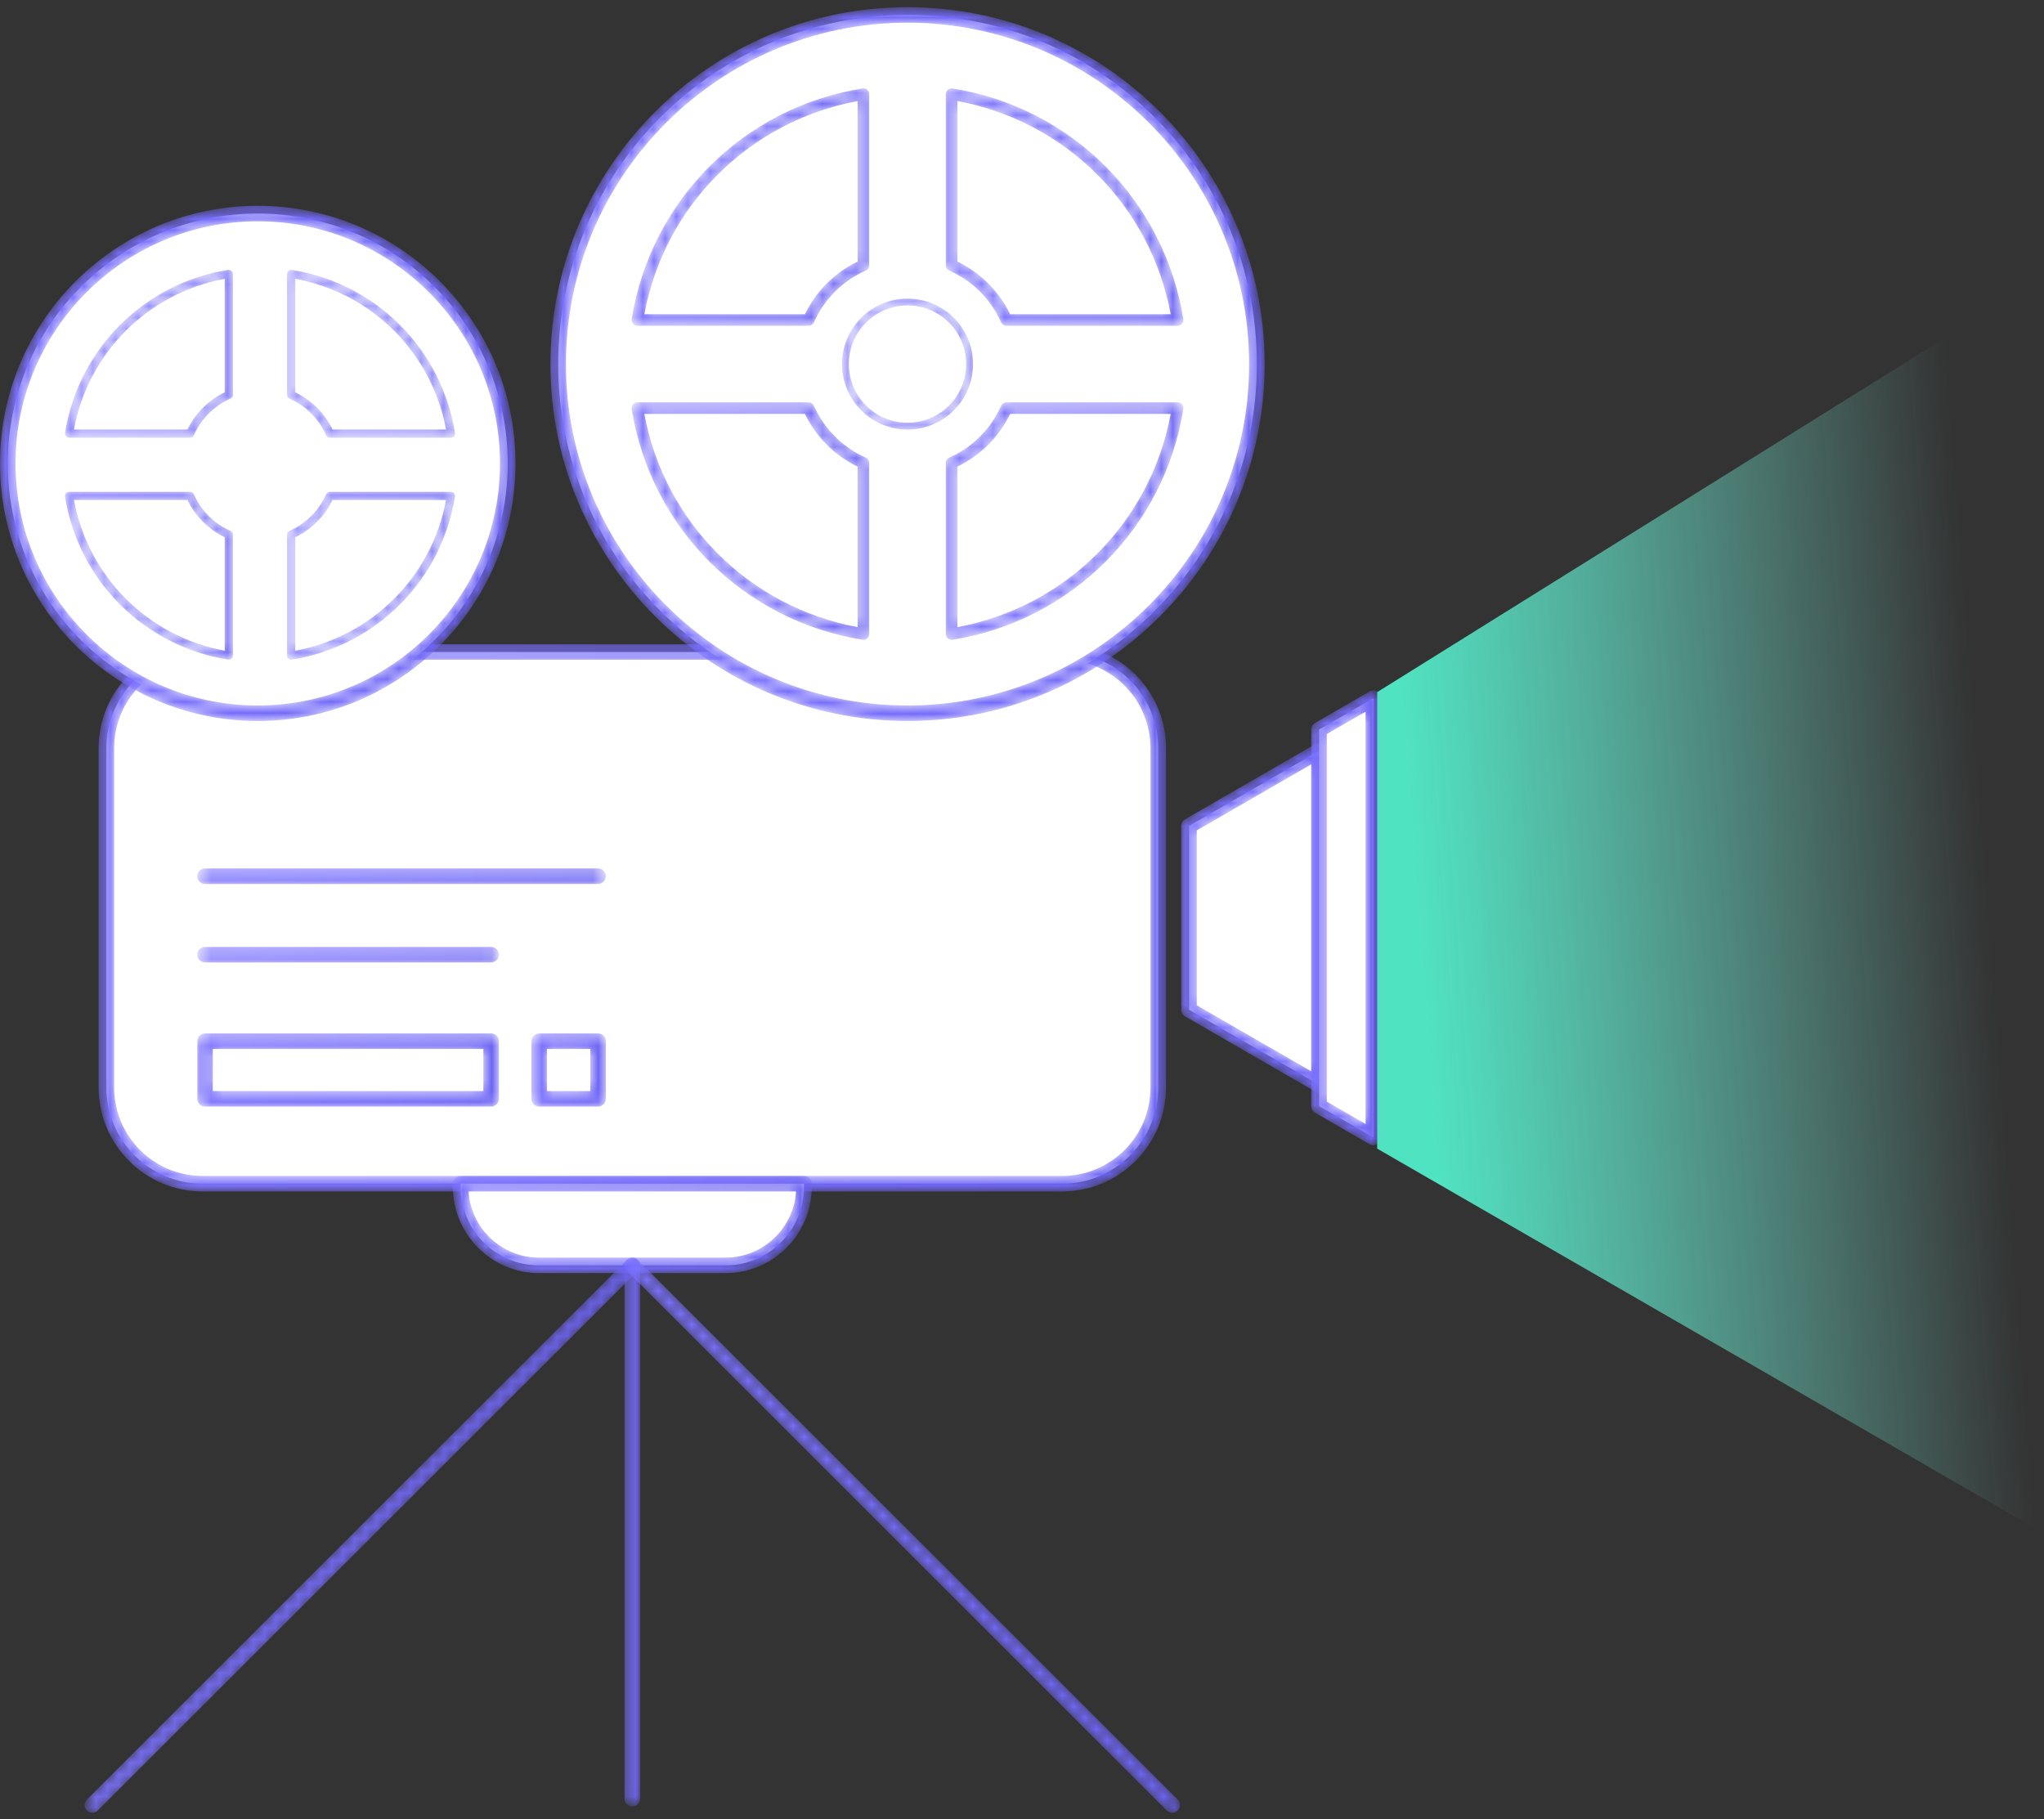 <?xml version="1.0" encoding="UTF-8" standalone="no"?>
<svg
   xmlns:dc="http://purl.org/dc/elements/1.1/"
   xmlns:cc="http://creativecommons.org/ns#"
   xmlns:rdf="http://www.w3.org/1999/02/22-rdf-syntax-ns#"
   xmlns:svg="http://www.w3.org/2000/svg"
   xmlns="http://www.w3.org/2000/svg"
   xmlns:xlink="http://www.w3.org/1999/xlink"
   xmlns:sodipodi="http://sodipodi.sourceforge.net/DTD/sodipodi-0.dtd"
   xmlns:inkscape="http://www.inkscape.org/namespaces/inkscape"
   width="182"
   height="162"
   viewBox="0 0 182 162"
   version="1.1"
   id="svg1417"
   sodipodi:docname="camara-luz.svg"
   inkscape:version="1.0 (4035a4fb49, 2020-05-01)">
  <rect x="0" y="0" width="182" height="162" fill="#333333" stroke="none"/>
  <sodipodi:namedview
     inkscape:document-rotation="0"
     pagecolor="#ffffff"
     bordercolor="#666666"
     borderopacity="1"
     objecttolerance="10"
     gridtolerance="10"
     guidetolerance="10"
     inkscape:pageopacity="0"
     inkscape:pageshadow="2"
     inkscape:window-width="1920"
     inkscape:window-height="1017"
     id="namedview1419"
     showgrid="false"
     inkscape:zoom="5.1049383"
     inkscape:cx="107.50238"
     inkscape:cy="81"
     inkscape:window-x="-8"
     inkscape:window-y="-8"
     inkscape:window-maximized="1"
     inkscape:current-layer="svg1417" />
  <!-- Generator: Sketch 63.1 (92452) - https://sketch.com -->
  <title
     id="title1128">camara</title>
  <desc
     id="desc1130">Created with Sketch.</desc>
  <defs
     id="defs1264">
    <path
       d="m 9.707,0.312 c -5.102,0 -9.253,4.148 -9.253,9.246 v 0 30.237 c 0,5.098 4.151,9.247 9.253,9.247 v 0 h 76.533 c 5.102,0 9.253,-4.149 9.253,-9.247 v 0 -30.237 c 0,-5.098 -4.151,-9.246 -9.253,-9.246 v 0 z M 1.835,39.796 V 9.559 c 0,-4.337 3.532,-7.866 7.871,-7.866 v 0 h 76.533 c 4.34,0 7.872,3.529 7.872,7.866 v 0 30.237 c 0,4.338 -3.532,7.866 -7.872,7.866 v 0 H 9.707 c -4.34,0 -7.871,-3.529 -7.871,-7.866 z"
       id="path-1" />
    <linearGradient
       x1="-3.3710137e-06"
       y1="0.5"
       x2="1"
       y2="0.5"
       id="linearGradient-3">
      <stop
         stop-color="#7C72FF"
         offset="0%"
         id="stop1133" />
      <stop
         stop-color="#6D64F4"
         offset="100%"
         id="stop1135" />
    </linearGradient>
    <path
       d="m 32.119,0.573 c -17.533,0 -31.797,14.257 -31.797,31.782 v 0 c 0,17.525 14.264,31.781 31.797,31.781 v 0 c 17.533,0 31.798,-14.257 31.798,-31.781 v 0 c 0,-17.525 -14.265,-31.782 -31.798,-31.782 z M 1.703,32.355 C 1.703,15.592 15.348,1.954 32.119,1.954 v 0 c 16.772,0 30.416,13.638 30.416,30.402 v 0 c 0,16.763 -13.645,30.401 -30.416,30.401 v 0 c -16.771,0 -30.416,-13.638 -30.416,-30.401 z"
       id="path-4" />
    <linearGradient
       x1="-5.0830554e-06"
       y1="0.5"
       x2="1"
       y2="0.5"
       id="linearGradient-6">
      <stop
         stop-color="#7C72FF"
         offset="0%"
         id="stop1139" />
      <stop
         stop-color="#6D64F4"
         offset="100%"
         id="stop1141" />
    </linearGradient>
    <path
       d="m 0,23.269 c 0,12.648 10.295,22.939 22.95,22.939 v 0 c 12.656,0 22.951,-10.291 22.951,-22.939 v 0 c 0,-12.648 -10.295,-22.939 -22.951,-22.939 v 0 C 10.295,0.33 0,10.621 0,23.269 m 1.381,0 c 0,-11.887 9.675,-21.558 21.569,-21.558 v 0 c 11.893,0 21.569,9.671 21.569,21.558 v 0 c 0,11.887 -9.677,21.558 -21.569,21.558 v 0 c -11.893,0 -21.569,-9.671 -21.569,-21.558"
       id="path-7" />
    <linearGradient
       x1="0"
       y1="0.5"
       x2="1"
       y2="0.5"
       id="linearGradient-9">
      <stop
         stop-color="#7C72FF"
         offset="0%"
         id="stop1145" />
      <stop
         stop-color="#6D64F4"
         offset="100%"
         id="stop1147" />
    </linearGradient>
    <path
       d="m 0.019,6.102 c 0,3.216 2.618,5.832 5.835,5.832 v 0 c 3.217,0 5.835,-2.616 5.835,-5.832 v 0 c 0,-3.216 -2.618,-5.832 -5.835,-5.832 v 0 c -3.217,0 -5.835,2.616 -5.835,5.832 m 0.611,0 c 0,-2.88 2.343,-5.222 5.224,-5.222 v 0 c 2.881,0 5.225,2.342 5.225,5.222 v 0 c 0,2.88 -2.344,5.222 -5.225,5.222 v 0 c -2.881,0 -5.224,-2.343 -5.224,-5.222"
       id="path-10" />
    <linearGradient
       x1="3.8427754e-07"
       y1="0.5"
       x2="1"
       y2="0.5"
       id="linearGradient-12">
      <stop
         stop-color="#7C72FF"
         offset="0%"
         id="stop1151" />
      <stop
         stop-color="#6D64F4"
         offset="100%"
         id="stop1153" />
    </linearGradient>
    <path
       d="m 1.301,0.279 c -0.382,0 -0.691,0.309 -0.691,0.69 v 0 0.291 c 0,4.231 3.445,7.672 7.676,7.672 v 0 H 24.877 c 4.233,0 7.678,-3.441 7.678,-7.672 v 0 -0.291 c 0,-0.382 -0.309,-0.69 -0.691,-0.69 v 0 z M 2.004,1.659 h 29.157 c -0.206,3.284 -2.946,5.893 -6.284,5.893 v 0 H 8.286 c -3.336,0 -6.076,-2.609 -6.282,-5.893 z"
       id="path-13" />
    <linearGradient
       x1="1.3993503e-05"
       y1="0.5"
       x2="1"
       y2="0.5"
       id="linearGradient-15">
      <stop
         stop-color="#7C72FF"
         offset="0%"
         id="stop1157" />
      <stop
         stop-color="#6D64F4"
         offset="100%"
         id="stop1159" />
    </linearGradient>
    <path
       d="M 0.517,1.199 V 48.694 c 0,0.381 0.309,0.69 0.691,0.69 v 0 c 0.382,0 0.691,-0.309 0.691,-0.69 v 0 -47.495 c 0,-0.382 -0.309,-0.69 -0.691,-0.69 v 0 c -0.382,0 -0.691,0.308 -0.691,0.69"
       id="path-16" />
    <linearGradient
       x1="-0"
       y1="0.5"
       x2="1"
       y2="0.5"
       id="linearGradient-18">
      <stop
         stop-color="#7C72FF"
         offset="0%"
         id="stop1163" />
      <stop
         stop-color="#6D64F4"
         offset="100%"
         id="stop1165" />
    </linearGradient>
    <path
       d="M 48.766,0.71 0.69,48.766 c -0.27,0.27 -0.27,0.706 0,0.976 v 0 c 0.135,0.134 0.311,0.202 0.488,0.202 v 0 c 0.177,0 0.354,-0.067 0.488,-0.202 v 0 L 49.743,1.687 c 0.27,-0.27 0.27,-0.706 0,-0.976 v 0 c -0.135,-0.134 -0.311,-0.202 -0.488,-0.202 v 0 c -0.177,0 -0.354,0.067 -0.488,0.202"
       id="path-19" />
    <linearGradient
       x1="1.9390627e-06"
       y1="0.5"
       x2="1"
       y2="0.5"
       id="linearGradient-21">
      <stop
         stop-color="#7C72FF"
         offset="0%"
         id="stop1169" />
      <stop
         stop-color="#6D64F4"
         offset="100%"
         id="stop1171" />
    </linearGradient>
    <path
       d="m 0.719,0.71 c -0.27,0.27 -0.27,0.706 0,0.976 v 0 L 48.796,49.743 c 0.135,0.134 0.312,0.202 0.489,0.202 v 0 c 0.176,0 0.353,-0.067 0.488,-0.202 v 0 c 0.27,-0.27 0.27,-0.707 0,-0.976 v 0 L 1.696,0.71 C 1.561,0.576 1.384,0.508 1.208,0.508 v 0 c -0.177,0 -0.354,0.067 -0.488,0.202"
       id="path-22" />
    <linearGradient
       x1="-4.2369093e-06"
       y1="0.5"
       x2="1"
       y2="0.5"
       id="linearGradient-24">
      <stop
         stop-color="#7C72FF"
         offset="0%"
         id="stop1175" />
      <stop
         stop-color="#6D64F4"
         offset="100%"
         id="stop1177" />
    </linearGradient>
    <path
       d="m 0.962,0.394 c -0.382,0 -0.691,0.309 -0.691,0.69 v 0 5.132 c 0,0.381 0.308,0.69 0.691,0.69 v 0 H 26.433 c 0.382,0 0.691,-0.309 0.691,-0.69 v 0 -5.132 c 0,-0.382 -0.309,-0.69 -0.691,-0.69 v 0 z M 1.653,5.525 H 25.742 V 1.774 H 1.653 Z"
       id="path-25" />
    <linearGradient
       x1="-2.3714094e-06"
       y1="0.5"
       x2="1"
       y2="0.5"
       id="linearGradient-27">
      <stop
         stop-color="#7C72FF"
         offset="0%"
         id="stop1181" />
      <stop
         stop-color="#6D64F4"
         offset="100%"
         id="stop1183" />
    </linearGradient>
    <path
       d="m 1.245,0.394 c -0.382,0 -0.691,0.309 -0.691,0.69 v 0 5.132 c 0,0.381 0.309,0.69 0.691,0.69 v 0 h 5.245 c 0.382,0 0.691,-0.309 0.691,-0.69 v 0 -5.132 c 0,-0.382 -0.309,-0.69 -0.691,-0.69 v 0 z M 1.935,5.525 H 5.799 V 1.774 H 1.935 Z"
       id="path-28" />
    <linearGradient
       x1="-1.9385092e-05"
       y1="0.5"
       x2="1"
       y2="0.5"
       id="linearGradient-30">
      <stop
         stop-color="#7C72FF"
         offset="0%"
         id="stop1187" />
      <stop
         stop-color="#6D64F4"
         offset="100%"
         id="stop1189" />
    </linearGradient>
    <path
       d="m 0.962,0.375 c -0.382,0 -0.691,0.308 -0.691,0.69 v 0 c 0,0.381 0.308,0.69 0.691,0.69 v 0 H 26.433 c 0.382,0 0.691,-0.309 0.691,-0.69 v 0 c 0,-0.382 -0.309,-0.69 -0.691,-0.69 v 0 z"
       id="path-31" />
    <linearGradient
       x1="-2.3714094e-06"
       y1="0.5"
       x2="1"
       y2="0.5"
       id="linearGradient-33">
      <stop
         stop-color="#7C72FF"
         offset="0%"
         id="stop1193" />
      <stop
         stop-color="#6D64F4"
         offset="100%"
         id="stop1195" />
    </linearGradient>
    <path
       d="m 0.962,0.429 c -0.382,0 -0.691,0.309 -0.691,0.69 v 0 c 0,0.382 0.308,0.691 0.691,0.691 v 0 H 35.958 c 0.382,0 0.691,-0.309 0.691,-0.691 v 0 c 0,-0.381 -0.309,-0.69 -0.691,-0.69 v 0 z"
       id="path-34" />
    <linearGradient
       x1="-1.7504931e-06"
       y1="0.5"
       x2="1"
       y2="0.5"
       id="linearGradient-36">
      <stop
         stop-color="#7C72FF"
         offset="0%"
         id="stop1199" />
      <stop
         stop-color="#6D64F4"
         offset="100%"
         id="stop1201" />
    </linearGradient>
    <path
       d="M 12.04,0.25 0.464,6.93 C 0.252,7.054 0.12,7.282 0.12,7.528 v 0 16.37 c 0,0.247 0.132,0.474 0.345,0.597 v 0 L 12.04,31.176 c 0.106,0.061 0.226,0.092 0.345,0.092 v 0 c 0.118,0 0.238,-0.031 0.345,-0.092 v 0 c 0.213,-0.124 0.345,-0.352 0.345,-0.598 v 0 -29.73 c 0,-0.247 -0.133,-0.474 -0.345,-0.598 v 0 c -0.107,-0.061 -0.226,-0.092 -0.346,-0.092 v 0 c -0.119,0 -0.238,0.031 -0.345,0.092 z M 1.5,23.499 V 7.926 L 11.695,2.045 V 29.382 Z"
       id="path-37" />
    <linearGradient
       x1="-1.9793315e-05"
       y1="0.5"
       x2="1"
       y2="0.5"
       id="linearGradient-39">
      <stop
         stop-color="#7C72FF"
         offset="0%"
         id="stop1205" />
      <stop
         stop-color="#6D64F4"
         offset="100%"
         id="stop1207" />
    </linearGradient>
    <path
       d="M 5.343,0.683 0.509,3.474 C 0.295,3.596 0.163,3.825 0.163,4.071 v 0 33.527 c 0,0.247 0.132,0.475 0.345,0.598 v 0 l 4.834,2.791 c 0.107,0.061 0.227,0.092 0.346,0.092 v 0 c 0.119,0 0.239,-0.031 0.345,-0.092 v 0 C 6.247,40.864 6.379,40.636 6.379,40.389 v 0 -39.108 c 0,-0.247 -0.133,-0.474 -0.345,-0.598 v 0 C 5.928,0.622 5.808,0.591 5.689,0.591 v 0 c -0.12,0 -0.239,0.031 -0.346,0.092 z M 1.545,37.2 V 4.47 L 4.998,2.478 V 39.193 Z"
       id="path-40" />
    <linearGradient
       x1="-6.2403378e-05"
       y1="0.5"
       x2="1"
       y2="0.5"
       id="linearGradient-42">
      <stop
         stop-color="#7C72FF"
         offset="0%"
         id="stop1211" />
      <stop
         stop-color="#6D64F4"
         offset="100%"
         id="stop1213" />
    </linearGradient>
    <path
       d="m 0.476,0.242 c -0.115,0.099 -0.182,0.242 -0.182,0.393 v 0 15.237 c 0,0.204 0.121,0.389 0.308,0.472 v 0 c 2.063,0.911 3.702,2.548 4.613,4.611 v 0 c 0.081,0.187 0.268,0.307 0.471,0.307 v 0 H 20.932 c 0.151,0 0.295,-0.066 0.394,-0.181 v 0 c 0.097,-0.116 0.14,-0.268 0.117,-0.417 v 0 C 19.748,10.073 11.49,1.818 0.893,0.125 v 0 C 0.867,0.121 0.841,0.119 0.814,0.119 v 0 c -0.123,0 -0.243,0.043 -0.338,0.123 M 1.327,15.542 V 1.248 C 10.996,3.043 18.522,10.566 20.318,20.23 v 0 H 6.019 C 5.028,18.179 3.381,16.531 1.327,15.542"
       id="path-43" />
    <linearGradient
       x1="4.6091018e-06"
       y1="0.5"
       x2="1"
       y2="0.5"
       id="linearGradient-45">
      <stop
         stop-color="#7C72FF"
         offset="0%"
         id="stop1217" />
      <stop
         stop-color="#6D64F4"
         offset="100%"
         id="stop1219" />
    </linearGradient>
    <path
       d="M 21.066,0.125 C 10.468,1.818 2.209,10.073 0.514,20.665 v 0 c -0.024,0.149 0.019,0.301 0.117,0.417 v 0 c 0.099,0.115 0.242,0.181 0.394,0.181 v 0 H 16.269 c 0.205,0 0.39,-0.12 0.473,-0.307 v 0 c 0.912,-2.063 2.552,-3.7 4.614,-4.611 v 0 c 0.187,-0.083 0.307,-0.268 0.307,-0.472 v 0 -15.237 c 0,-0.151 -0.066,-0.294 -0.181,-0.393 v 0 C 21.387,0.162 21.267,0.119 21.144,0.119 v 0 c -0.026,0 -0.052,0.002 -0.078,0.006 M 20.631,1.248 V 15.542 c -2.053,0.988 -3.701,2.635 -4.692,4.688 v 0 H 1.639 C 3.435,10.565 10.961,3.043 20.631,1.248"
       id="path-46" />
    <linearGradient
       x1="1.8026433e-06"
       y1="0.5"
       x2="1"
       y2="0.5"
       id="linearGradient-48">
      <stop
         stop-color="#7C72FF"
         offset="0%"
         id="stop1223" />
      <stop
         stop-color="#6D64F4"
         offset="100%"
         id="stop1225" />
    </linearGradient>
    <path
       d="m 1.026,0.544 c -0.152,0 -0.295,0.067 -0.394,0.181 v 0 C 0.534,0.841 0.491,0.993 0.514,1.142 v 0 C 2.209,11.733 10.467,19.988 21.066,21.683 v 0 c 0.027,0.004 0.054,0.006 0.081,0.006 v 0 c 0.122,0 0.242,-0.044 0.335,-0.123 v 0 c 0.115,-0.099 0.181,-0.242 0.181,-0.394 v 0 -15.236 c 0,-0.205 -0.12,-0.39 -0.307,-0.473 v 0 C 19.293,4.553 17.654,2.915 16.741,0.852 v 0 C 16.658,0.665 16.474,0.544 16.269,0.544 v 0 z M 1.639,1.576 H 15.939 c 0.991,2.053 2.639,3.7 4.692,4.689 v 0 14.294 C 10.961,18.763 3.435,11.24 1.639,1.576 Z"
       id="path-49" />
    <linearGradient
       x1="1.8026433e-06"
       y1="0.5"
       x2="1"
       y2="0.5"
       id="linearGradient-51">
      <stop
         stop-color="#7C72FF"
         offset="0%"
         id="stop1229" />
      <stop
         stop-color="#6D64F4"
         offset="100%"
         id="stop1231" />
    </linearGradient>
    <path
       d="m 5.687,0.544 c -0.204,0 -0.39,0.121 -0.471,0.307 v 0 C 4.304,2.915 2.666,4.551 0.602,5.463 v 0 C 0.415,5.546 0.294,5.731 0.294,5.936 v 0 15.236 c 0,0.152 0.067,0.296 0.182,0.394 v 0 c 0.094,0.079 0.213,0.123 0.335,0.123 v 0 c 0.027,0 0.054,-0.003 0.082,-0.006 v 0 C 11.49,19.988 19.748,11.733 21.442,1.142 v 0 c 0.023,-0.149 -0.019,-0.302 -0.117,-0.417 v 0 c -0.099,-0.115 -0.243,-0.181 -0.394,-0.181 v 0 z M 1.327,6.265 C 3.381,5.276 5.028,3.629 6.019,1.576 v 0 H 20.318 C 18.523,11.24 10.996,18.763 1.327,20.559 v 0 z"
       id="path-52" />
    <linearGradient
       x1="4.6091018e-06"
       y1="0.5"
       x2="1"
       y2="0.5"
       id="linearGradient-54">
      <stop
         stop-color="#7C72FF"
         offset="0%"
         id="stop1235" />
      <stop
         stop-color="#6D64F4"
         offset="100%"
         id="stop1237" />
    </linearGradient>
    <path
       d="m 0.705,0.356 c -0.081,0.07 -0.128,0.171 -0.128,0.279 v 0 10.772 c 0,0.145 0.085,0.275 0.217,0.334 v 0 c 1.459,0.644 2.618,1.802 3.261,3.26 v 0 c 0.058,0.131 0.19,0.217 0.334,0.217 v 0 H 15.167 c 0.107,0 0.209,-0.047 0.279,-0.128 v 0 c 0.069,-0.081 0.099,-0.19 0.082,-0.295 v 0 C 14.329,7.307 8.492,1.471 0.999,0.273 v 0 c -0.019,-0.003 -0.037,-0.004 -0.056,-0.004 v 0 c -0.087,0 -0.172,0.03 -0.239,0.086 M 1.307,11.174 V 1.068 c 6.835,1.269 12.156,6.588 13.426,13.42 v 0 H 4.623 C 3.923,13.037 2.759,11.873 1.307,11.174"
       id="path-55" />
    <linearGradient
       x1="-1.3497313e-05"
       y1="0.5"
       x2="1"
       y2="0.5"
       id="linearGradient-57">
      <stop
         stop-color="#7C72FF"
         offset="0%"
         id="stop1241" />
      <stop
         stop-color="#6D64F4"
         offset="100%"
         id="stop1243" />
    </linearGradient>
    <path
       d="M 14.552,0.273 C 7.06,1.471 1.22,7.307 0.022,14.795 v 0 c -0.016,0.105 0.013,0.213 0.083,0.295 v 0 c 0.07,0.081 0.171,0.128 0.277,0.128 v 0 H 11.161 c 0.144,0 0.275,-0.086 0.334,-0.217 v 0 c 0.645,-1.459 1.804,-2.617 3.263,-3.26 v 0 c 0.132,-0.058 0.218,-0.189 0.218,-0.334 v 0 -10.772 c 0,-0.108 -0.047,-0.208 -0.129,-0.279 v 0 c -0.067,-0.056 -0.152,-0.086 -0.239,-0.086 v 0 c -0.019,0 -0.037,0.001 -0.056,0.004 M 14.244,1.068 V 11.174 c -1.45,0.699 -2.616,1.863 -3.317,3.314 v 0 H 0.817 C 2.087,7.656 7.408,2.337 14.244,1.068"
       id="path-58" />
    <linearGradient
       x1="-1.1857783e-07"
       y1="0.5"
       x2="1"
       y2="0.5"
       id="linearGradient-60">
      <stop
         stop-color="#7C72FF"
         offset="0%"
         id="stop1247" />
      <stop
         stop-color="#6D64F4"
         offset="100%"
         id="stop1249" />
    </linearGradient>
    <path
       d="m 0.383,0.186 c -0.106,0 -0.208,0.047 -0.277,0.129 v 0 C 0.036,0.396 0.006,0.503 0.022,0.609 v 0 C 1.22,8.097 7.059,13.933 14.552,15.131 v 0 c 0.019,0.003 0.038,0.004 0.058,0.004 v 0 c 0.086,0 0.171,-0.031 0.237,-0.087 v 0 c 0.081,-0.07 0.129,-0.171 0.129,-0.279 v 0 -10.771 c 0,-0.145 -0.086,-0.275 -0.218,-0.334 v 0 C 13.299,3.02 12.14,1.863 11.495,0.403 v 0 C 11.436,0.272 11.305,0.186 11.161,0.186 v 0 z M 0.817,0.916 H 10.927 c 0.701,1.452 1.866,2.617 3.317,3.315 v 0 V 14.337 C 7.408,13.067 2.087,7.748 0.817,0.916 Z"
       id="path-61" />
    <linearGradient
       x1="-1.1857783e-07"
       y1="0.5"
       x2="1"
       y2="0.5"
       id="linearGradient-63">
      <stop
         stop-color="#7C72FF"
         offset="0%"
         id="stop1253" />
      <stop
         stop-color="#6D64F4"
         offset="100%"
         id="stop1255" />
    </linearGradient>
    <path
       d="m 4.389,0.186 c -0.144,0 -0.276,0.086 -0.334,0.218 v 0 C 3.411,1.862 2.253,3.019 0.794,3.664 v 0 C 0.662,3.723 0.577,3.853 0.577,3.998 v 0 10.771 c 0,0.108 0.047,0.209 0.128,0.279 v 0 c 0.067,0.056 0.151,0.087 0.236,0.087 v 0 c 0.02,0 0.039,-0.002 0.058,-0.004 v 0 C 8.492,13.933 14.329,8.097 15.527,0.609 v 0 c 0.017,-0.106 -0.013,-0.213 -0.082,-0.295 v 0 C 15.376,0.233 15.274,0.186 15.167,0.186 v 0 z M 1.307,4.231 C 2.759,3.531 3.923,2.367 4.623,0.916 v 0 H 14.733 C 13.463,7.748 8.142,13.067 1.307,14.337 v 0 z"
       id="path-64" />
    <linearGradient
       x1="-1.3497313e-05"
       y1="0.5"
       x2="1"
       y2="0.5"
       id="linearGradient-66">
      <stop
         stop-color="#7C72FF"
         offset="0%"
         id="stop1259" />
      <stop
         stop-color="#6D64F4"
         offset="100%"
         id="stop1261" />
    </linearGradient>
    <linearGradient
       id="linearGradient-1"
       y2="0.568"
       x2="0.049"
       y1="0.5"
       x1="0.601">
      <stop
         id="stop1447"
         offset="0%"
         stop-opacity="0"
         stop-color="#88F3E2" />
      <stop
         id="stop1449"
         offset="100%"
         stop-color="#50E3C2" />
    </linearGradient>
    <linearGradient
       inkscape:collect="always"
       xlink:href="#linearGradient-1"
       id="linearGradient2044"
       x1="1054.657"
       y1="1725.337"
       x2="989.865"
       y2="1733.361"
       gradientTransform="scale(0.776,1.288)"
       gradientUnits="userSpaceOnUse" />
    <linearGradient
       inkscape:collect="always"
       xlink:href="#linearGradient-1"
       id="linearGradient2070"
       gradientUnits="userSpaceOnUse"
       gradientTransform="scale(0.776,1.288)"
       x1="1054.657"
       y1="1725.337"
       x2="989.865"
       y2="1733.361" />
  </defs>
  <g
     id="GIFOS"
     stroke="none"
     stroke-width="1"
     fill="none"
     fill-rule="evenodd">
    <g
       id="00-UI-Kit"
       transform="translate(-639,-2141)">
      <g
         id="camara"
         transform="translate(639,2141)">
        <g
           id="Group-97">
          <path
             d="m 103.13,96.851 c 0,4.706 -3.853,8.557 -8.562,8.557 H 18.034 c -4.709,0 -8.562,-3.85 -8.562,-8.557 V 66.614 c 0,-4.706 3.853,-8.556 8.562,-8.556 h 76.534 c 4.709,0 8.562,3.85 8.562,8.556 z"
             id="Fill-1"
             fill="#ffffff" />
          <g
             id="Group-5"
             transform="translate(8.328,57.055)">
            <mask
               id="mask-2"
               fill="#ffffff">
              <use
                 xlink:href="#path-1"
                 id="use1267"
                 x="0"
                 y="0"
                 width="100%"
                 height="100%" />
            </mask>
            <g
               id="Clip-4" />
            <path
               d="m 9.707,0.312 c -5.102,0 -9.253,4.148 -9.253,9.246 v 0 30.237 c 0,5.098 4.151,9.247 9.253,9.247 v 0 h 76.533 c 5.102,0 9.253,-4.149 9.253,-9.247 v 0 -30.237 c 0,-5.098 -4.151,-9.246 -9.253,-9.246 v 0 z M 1.835,39.796 V 9.559 c 0,-4.337 3.532,-7.866 7.871,-7.866 v 0 h 76.533 c 4.34,0 7.872,3.529 7.872,7.866 v 0 30.237 c 0,4.338 -3.532,7.866 -7.872,7.866 v 0 H 9.707 c -4.34,0 -7.871,-3.529 -7.871,-7.866 z"
               id="Fill-3"
               fill="url(#linearGradient-3)"
               mask="url(#mask-2)" />
          </g>
          <path
             d="m 111.914,32.422 c 0,17.171 -13.927,31.092 -31.107,31.092 -17.18,0 -31.107,-13.921 -31.107,-31.092 0,-17.171 13.927,-31.092 31.107,-31.092 17.18,0 31.107,13.92 31.107,31.092"
             id="Fill-6"
             fill="#ffffff" />
          <g
             id="Group-10"
             transform="translate(48.688,0.067)">
            <mask
               id="mask-5"
               fill="#ffffff">
              <use
                 xlink:href="#path-4"
                 id="use1274"
                 x="0"
                 y="0"
                 width="100%"
                 height="100%" />
            </mask>
            <g
               id="Clip-9" />
            <path
               d="m 32.119,0.573 c -17.533,0 -31.797,14.257 -31.797,31.782 v 0 c 0,17.525 14.264,31.781 31.797,31.781 v 0 c 17.533,0 31.798,-14.257 31.798,-31.781 v 0 c 0,-17.525 -14.265,-31.782 -31.798,-31.782 z M 1.703,32.355 C 1.703,15.592 15.348,1.954 32.119,1.954 v 0 c 16.772,0 30.416,13.638 30.416,30.402 v 0 c 0,16.763 -13.645,30.401 -30.416,30.401 v 0 c -16.771,0 -30.416,-13.638 -30.416,-30.401 z"
               id="Fill-8"
               fill="url(#linearGradient-6)"
               mask="url(#mask-5)" />
          </g>
          <path
             d="m 45.21,41.265 c 0,12.288 -9.967,22.248 -22.26,22.248 -12.294,0 -22.259,-9.961 -22.259,-22.248 0,-12.288 9.965,-22.249 22.259,-22.249 12.294,0 22.26,9.961 22.26,22.249"
             id="Fill-11"
             fill="#ffffff" />
          <g
             id="Group-15"
             transform="translate(0,17.996)">
            <mask
               id="mask-8"
               fill="#ffffff">
              <use
                 xlink:href="#path-7"
                 id="use1281"
                 x="0"
                 y="0"
                 width="100%"
                 height="100%" />
            </mask>
            <g
               id="Clip-14" />
            <path
               d="m 0,23.269 c 0,12.648 10.295,22.939 22.95,22.939 v 0 c 12.656,0 22.951,-10.291 22.951,-22.939 v 0 c 0,-12.648 -10.295,-22.939 -22.951,-22.939 v 0 C 10.295,0.33 0,10.621 0,23.269 m 1.381,0 c 0,-11.887 9.675,-21.558 21.569,-21.558 v 0 c 11.893,0 21.569,9.671 21.569,21.558 v 0 c 0,11.887 -9.677,21.558 -21.569,21.558 v 0 c -11.893,0 -21.569,-9.671 -21.569,-21.558"
               id="Fill-13"
               fill="url(#linearGradient-9)"
               mask="url(#mask-8)" />
          </g>
          <path
             d="m 86.336,32.422 c 0,3.053 -2.475,5.527 -5.53,5.527 -3.054,0 -5.53,-2.474 -5.53,-5.527 0,-3.052 2.476,-5.527 5.53,-5.527 3.054,0 5.53,2.474 5.53,5.527"
             id="Fill-16"
             fill="#ffffff" />
          <g
             id="Group-20"
             transform="translate(74.953,26.32)">
            <mask
               id="mask-11"
               fill="#ffffff">
              <use
                 xlink:href="#path-10"
                 id="use1288"
                 x="0"
                 y="0"
                 width="100%"
                 height="100%" />
            </mask>
            <g
               id="Clip-19" />
            <path
               d="m 0.019,6.102 c 0,3.216 2.618,5.832 5.835,5.832 v 0 c 3.217,0 5.835,-2.616 5.835,-5.832 v 0 c 0,-3.216 -2.618,-5.832 -5.835,-5.832 v 0 c -3.217,0 -5.835,2.616 -5.835,5.832 m 0.611,0 c 0,-2.88 2.343,-5.222 5.224,-5.222 v 0 c 2.881,0 5.225,2.342 5.225,5.222 v 0 c 0,2.88 -2.344,5.222 -5.225,5.222 v 0 c -2.881,0 -5.224,-2.343 -5.224,-5.222"
               id="Fill-18"
               fill="url(#linearGradient-12)"
               mask="url(#mask-11)" />
          </g>
          <path
             d="m 41.02,105.407 v 0.291 c 0,3.857 3.127,6.982 6.985,6.982 h 16.592 c 3.86,0 6.987,-3.125 6.987,-6.982 v -0.291 z"
             id="Fill-21"
             fill="#ffffff" />
          <g
             id="Group-25"
             transform="translate(39.719,104.439)">
            <mask
               id="mask-14"
               fill="#ffffff">
              <use
                 xlink:href="#path-13"
                 id="use1295"
                 x="0"
                 y="0"
                 width="100%"
                 height="100%" />
            </mask>
            <g
               id="Clip-24" />
            <path
               d="m 1.301,0.279 c -0.382,0 -0.691,0.309 -0.691,0.69 v 0 0.291 c 0,4.231 3.445,7.672 7.676,7.672 v 0 H 24.877 c 4.233,0 7.678,-3.441 7.678,-7.672 v 0 -0.291 c 0,-0.382 -0.309,-0.69 -0.691,-0.69 v 0 z M 2.004,1.659 h 29.157 c -0.206,3.284 -2.946,5.893 -6.284,5.893 v 0 H 8.286 c -3.336,0 -6.076,-2.609 -6.282,-5.893 z"
               id="Fill-23"
               fill="url(#linearGradient-15)"
               mask="url(#mask-14)" />
          </g>
          <g
             id="Group-28"
             transform="translate(55.094,111.482)">
            <mask
               id="mask-17"
               fill="#ffffff">
              <use
                 xlink:href="#path-16"
                 id="use1301"
                 x="0"
                 y="0"
                 width="100%"
                 height="100%" />
            </mask>
            <g
               id="Clip-27" />
            <path
               d="M 0.517,1.199 V 48.694 c 0,0.381 0.309,0.69 0.691,0.69 v 0 c 0.382,0 0.691,-0.309 0.691,-0.69 v 0 -47.495 c 0,-0.382 -0.309,-0.69 -0.691,-0.69 v 0 c -0.382,0 -0.691,0.308 -0.691,0.69"
               id="Fill-26"
               fill="url(#linearGradient-18)"
               mask="url(#mask-17)" />
          </g>
          <g
             id="Group-31"
             transform="translate(7.047,111.482)">
            <mask
               id="mask-20"
               fill="#ffffff">
              <use
                 xlink:href="#path-19"
                 id="use1307"
                 x="0"
                 y="0"
                 width="100%"
                 height="100%" />
            </mask>
            <g
               id="Clip-30" />
            <path
               d="M 48.766,0.71 0.69,48.766 c -0.27,0.27 -0.27,0.706 0,0.976 v 0 c 0.135,0.134 0.311,0.202 0.488,0.202 v 0 c 0.177,0 0.354,-0.067 0.488,-0.202 v 0 L 49.743,1.687 c 0.27,-0.27 0.27,-0.706 0,-0.976 v 0 c -0.135,-0.134 -0.311,-0.202 -0.488,-0.202 v 0 c -0.177,0 -0.354,0.067 -0.488,0.202"
               id="Fill-29"
               fill="url(#linearGradient-21)"
               mask="url(#mask-20)" />
          </g>
          <g
             id="Group-34"
             transform="translate(55.094,111.482)">
            <mask
               id="mask-23"
               fill="#ffffff">
              <use
                 xlink:href="#path-22"
                 id="use1313"
                 x="0"
                 y="0"
                 width="100%"
                 height="100%" />
            </mask>
            <g
               id="Clip-33" />
            <path
               d="m 0.719,0.71 c -0.27,0.27 -0.27,0.706 0,0.976 v 0 L 48.796,49.743 c 0.135,0.134 0.312,0.202 0.489,0.202 v 0 c 0.176,0 0.353,-0.067 0.488,-0.202 v 0 c 0.27,-0.27 0.27,-0.707 0,-0.976 v 0 L 1.696,0.71 C 1.561,0.576 1.384,0.508 1.208,0.508 v 0 c -0.177,0 -0.354,0.067 -0.488,0.202"
               id="Fill-32"
               fill="url(#linearGradient-24)"
               mask="url(#mask-23)" />
          </g>
          <g
             id="Group-37"
             transform="translate(17.297,91.632)">
            <mask
               id="mask-26"
               fill="#ffffff">
              <use
                 xlink:href="#path-25"
                 id="use1319"
                 x="0"
                 y="0"
                 width="100%"
                 height="100%" />
            </mask>
            <g
               id="Clip-36" />
            <path
               d="m 0.962,0.394 c -0.382,0 -0.691,0.309 -0.691,0.69 v 0 5.132 c 0,0.381 0.308,0.69 0.691,0.69 v 0 H 26.433 c 0.382,0 0.691,-0.309 0.691,-0.69 v 0 -5.132 c 0,-0.382 -0.309,-0.69 -0.691,-0.69 v 0 z M 1.653,5.525 H 25.742 V 1.774 H 1.653 Z"
               id="Fill-35"
               fill="url(#linearGradient-27)"
               mask="url(#mask-26)" />
          </g>
          <g
             id="Group-40"
             transform="translate(46.766,91.632)">
            <mask
               id="mask-29"
               fill="#ffffff">
              <use
                 xlink:href="#path-28"
                 id="use1325"
                 x="0"
                 y="0"
                 width="100%"
                 height="100%" />
            </mask>
            <g
               id="Clip-39" />
            <path
               d="m 1.245,0.394 c -0.382,0 -0.691,0.309 -0.691,0.69 v 0 5.132 c 0,0.381 0.309,0.69 0.691,0.69 v 0 h 5.245 c 0.382,0 0.691,-0.309 0.691,-0.69 v 0 -5.132 c 0,-0.382 -0.309,-0.69 -0.691,-0.69 v 0 z M 1.935,5.525 H 5.799 V 1.774 H 1.935 Z"
               id="Fill-38"
               fill="url(#linearGradient-30)"
               mask="url(#mask-29)" />
          </g>
          <g
             id="Group-43"
             transform="translate(17.297,83.949)">
            <mask
               id="mask-32"
               fill="#ffffff">
              <use
                 xlink:href="#path-31"
                 id="use1331"
                 x="0"
                 y="0"
                 width="100%"
                 height="100%" />
            </mask>
            <g
               id="Clip-42" />
            <path
               d="m 0.962,0.375 c -0.382,0 -0.691,0.308 -0.691,0.69 v 0 c 0,0.381 0.308,0.69 0.691,0.69 v 0 H 26.433 c 0.382,0 0.691,-0.309 0.691,-0.69 v 0 c 0,-0.382 -0.309,-0.69 -0.691,-0.69 v 0 z"
               id="Fill-41"
               fill="url(#linearGradient-33)"
               mask="url(#mask-32)" />
          </g>
          <g
             id="Group-46"
             transform="translate(17.297,76.905)">
            <mask
               id="mask-35"
               fill="#ffffff">
              <use
                 xlink:href="#path-34"
                 id="use1337"
                 x="0"
                 y="0"
                 width="100%"
                 height="100%" />
            </mask>
            <g
               id="Clip-45" />
            <path
               d="m 0.962,0.429 c -0.382,0 -0.691,0.309 -0.691,0.69 v 0 c 0,0.382 0.308,0.691 0.691,0.691 v 0 H 35.958 c 0.382,0 0.691,-0.309 0.691,-0.691 v 0 c 0,-0.381 -0.309,-0.69 -0.691,-0.69 v 0 z"
               id="Fill-44"
               fill="url(#linearGradient-36)"
               mask="url(#mask-35)" />
          </g>
          <polygon
             id="Fill-47"
             fill="#ffffff"
             points="117.448,66.868 105.873,73.548 105.873,89.917 117.448,96.597 " />
          <g
             id="Group-51"
             transform="translate(105.062,66.02)">
            <mask
               id="mask-38"
               fill="#ffffff">
              <use
                 xlink:href="#path-37"
                 id="use1344"
                 x="0"
                 y="0"
                 width="100%"
                 height="100%" />
            </mask>
            <g
               id="Clip-50" />
            <path
               d="M 12.04,0.25 0.464,6.93 C 0.252,7.054 0.12,7.282 0.12,7.528 v 0 16.37 c 0,0.247 0.132,0.474 0.345,0.597 v 0 L 12.04,31.176 c 0.106,0.061 0.226,0.092 0.345,0.092 v 0 c 0.118,0 0.238,-0.031 0.345,-0.092 v 0 c 0.213,-0.124 0.345,-0.352 0.345,-0.598 v 0 -29.73 c 0,-0.247 -0.133,-0.474 -0.345,-0.598 v 0 c -0.107,-0.061 -0.226,-0.092 -0.346,-0.092 v 0 c -0.119,0 -0.238,0.031 -0.345,0.092 z M 1.5,23.499 V 7.926 L 11.695,2.045 V 29.382 Z"
               id="Fill-49"
               fill="url(#linearGradient-39)"
               mask="url(#mask-38)" />
          </g>
          <polygon
             id="Fill-52"
             fill="#ffffff"
             points="122.282,62.178 117.447,64.968 117.447,98.495 122.282,101.286 " />
          <g
             id="Group-56"
             transform="translate(116.594,60.897)">
            <mask
               id="mask-41"
               fill="#ffffff">
              <use
                 xlink:href="#path-40"
                 id="use1351"
                 x="0"
                 y="0"
                 width="100%"
                 height="100%" />
            </mask>
            <g
               id="Clip-55" />
            <path
               d="M 5.343,0.683 0.509,3.474 C 0.295,3.596 0.163,3.825 0.163,4.071 v 0 33.527 c 0,0.247 0.132,0.475 0.345,0.598 v 0 l 4.834,2.791 c 0.107,0.061 0.227,0.092 0.346,0.092 v 0 c 0.119,0 0.239,-0.031 0.345,-0.092 v 0 C 6.247,40.864 6.379,40.636 6.379,40.389 v 0 -39.108 c 0,-0.247 -0.133,-0.474 -0.345,-0.598 v 0 C 5.928,0.622 5.808,0.591 5.689,0.591 v 0 c -0.12,0 -0.239,0.031 -0.346,0.092 z M 1.545,37.2 V 4.47 L 4.998,2.478 V 39.193 Z"
               id="Fill-54"
               fill="url(#linearGradient-42)"
               mask="url(#mask-41)" />
          </g>
          <path
             d="M 84.733,8.386 V 23.622 c 2.173,0.959 3.917,2.703 4.876,4.875 H 104.853 C 103.206,18.192 95.042,10.033 84.733,8.386"
             id="Fill-57"
             fill="#ffffff" />
          <g
             id="Group-61"
             transform="translate(83.922,7.751)">
            <mask
               id="mask-44"
               fill="#ffffff">
              <use
                 xlink:href="#path-43"
                 id="use1358"
                 x="0"
                 y="0"
                 width="100%"
                 height="100%" />
            </mask>
            <g
               id="Clip-60" />
            <path
               d="m 0.476,0.242 c -0.115,0.099 -0.182,0.242 -0.182,0.393 v 0 15.237 c 0,0.204 0.121,0.389 0.308,0.472 v 0 c 2.063,0.911 3.702,2.548 4.613,4.611 v 0 c 0.081,0.187 0.268,0.307 0.471,0.307 v 0 H 20.932 c 0.151,0 0.295,-0.066 0.394,-0.181 v 0 c 0.097,-0.116 0.14,-0.268 0.117,-0.417 v 0 C 19.748,10.073 11.49,1.818 0.893,0.125 v 0 C 0.867,0.121 0.841,0.119 0.814,0.119 v 0 c -0.123,0 -0.243,0.043 -0.338,0.123 M 1.327,15.542 V 1.248 C 10.996,3.043 18.522,10.566 20.318,20.23 v 0 H 6.019 C 5.028,18.179 3.381,16.531 1.327,15.542"
               id="Fill-59"
               fill="url(#linearGradient-45)"
               mask="url(#mask-44)" />
          </g>
          <path
             d="M 76.881,8.386 C 66.571,10.033 58.408,18.192 56.759,28.497 h 15.244 c 0.961,-2.171 2.705,-3.916 4.878,-4.875 z"
             id="Fill-62"
             fill="#ffffff" />
          <g
             id="Group-66"
             transform="translate(55.734,7.751)">
            <mask
               id="mask-47"
               fill="#ffffff">
              <use
                 xlink:href="#path-46"
                 id="use1365"
                 x="0"
                 y="0"
                 width="100%"
                 height="100%" />
            </mask>
            <g
               id="Clip-65" />
            <path
               d="M 21.066,0.125 C 10.468,1.818 2.209,10.073 0.514,20.665 v 0 c -0.024,0.149 0.019,0.301 0.117,0.417 v 0 c 0.099,0.115 0.242,0.181 0.394,0.181 v 0 H 16.269 c 0.205,0 0.39,-0.12 0.473,-0.307 v 0 c 0.912,-2.063 2.552,-3.7 4.614,-4.611 v 0 c 0.187,-0.083 0.307,-0.268 0.307,-0.472 v 0 -15.237 c 0,-0.151 -0.066,-0.294 -0.181,-0.393 v 0 C 21.387,0.162 21.267,0.119 21.144,0.119 v 0 c -0.026,0 -0.052,0.002 -0.078,0.006 M 20.631,1.248 V 15.542 c -2.053,0.988 -3.701,2.635 -4.692,4.688 v 0 H 1.639 C 3.435,10.565 10.961,3.043 20.631,1.248"
               id="Fill-64"
               fill="url(#linearGradient-48)"
               mask="url(#mask-47)" />
          </g>
          <path
             d="M 72.003,36.345 H 56.759 c 1.648,10.306 9.812,18.464 20.122,20.112 V 41.22 C 74.708,40.26 72.964,38.517 72.003,36.345"
             id="Fill-67"
             fill="#ffffff" />
          <g
             id="Group-71"
             transform="translate(55.734,35.285)">
            <mask
               id="mask-50"
               fill="#ffffff">
              <use
                 xlink:href="#path-49"
                 id="use1372"
                 x="0"
                 y="0"
                 width="100%"
                 height="100%" />
            </mask>
            <g
               id="Clip-70" />
            <path
               d="m 1.026,0.544 c -0.152,0 -0.295,0.067 -0.394,0.181 v 0 C 0.534,0.841 0.491,0.993 0.514,1.142 v 0 C 2.209,11.733 10.467,19.988 21.066,21.683 v 0 c 0.027,0.004 0.054,0.006 0.081,0.006 v 0 c 0.122,0 0.242,-0.044 0.335,-0.123 v 0 c 0.115,-0.099 0.181,-0.242 0.181,-0.394 v 0 -15.236 c 0,-0.205 -0.12,-0.39 -0.307,-0.473 v 0 C 19.293,4.553 17.654,2.915 16.741,0.852 v 0 C 16.658,0.665 16.474,0.544 16.269,0.544 v 0 z M 1.639,1.576 H 15.939 c 0.991,2.053 2.639,3.7 4.692,4.689 v 0 14.294 C 10.961,18.763 3.435,11.24 1.639,1.576 Z"
               id="Fill-69"
               fill="url(#linearGradient-51)"
               mask="url(#mask-50)" />
          </g>
          <path
             d="M 84.733,56.457 C 95.042,54.809 103.206,46.65 104.853,36.345 H 89.609 c -0.959,2.172 -2.703,3.916 -4.876,4.875 z"
             id="Fill-72"
             fill="#ffffff" />
          <g
             id="Group-76"
             transform="translate(83.922,35.285)">
            <mask
               id="mask-53"
               fill="#ffffff">
              <use
                 xlink:href="#path-52"
                 id="use1379"
                 x="0"
                 y="0"
                 width="100%"
                 height="100%" />
            </mask>
            <g
               id="Clip-75" />
            <path
               d="m 5.687,0.544 c -0.204,0 -0.39,0.121 -0.471,0.307 v 0 C 4.304,2.915 2.666,4.551 0.602,5.463 v 0 C 0.415,5.546 0.294,5.731 0.294,5.936 v 0 15.236 c 0,0.152 0.067,0.296 0.182,0.394 v 0 c 0.094,0.079 0.213,0.123 0.335,0.123 v 0 c 0.027,0 0.054,-0.003 0.082,-0.006 v 0 C 11.49,19.988 19.748,11.733 21.442,1.142 v 0 c 0.023,-0.149 -0.019,-0.302 -0.117,-0.417 v 0 c -0.099,-0.115 -0.243,-0.181 -0.394,-0.181 v 0 z M 1.327,6.265 C 3.381,5.276 5.028,3.629 6.019,1.576 v 0 H 20.318 C 18.523,11.24 10.996,18.763 1.327,20.559 v 0 z"
               id="Fill-74"
               fill="url(#linearGradient-54)"
               mask="url(#mask-53)" />
          </g>
          <path
             d="m 25.926,24.393 v 10.772 c 1.536,0.678 2.77,1.911 3.448,3.446 H 40.152 C 38.986,31.327 33.214,25.557 25.926,24.393"
             id="Fill-77"
             fill="#ffffff" />
          <g
             id="Group-81"
             transform="translate(24.984,23.759)">
            <mask
               id="mask-56"
               fill="#ffffff">
              <use
                 xlink:href="#path-55"
                 id="use1386"
                 x="0"
                 y="0"
                 width="100%"
                 height="100%" />
            </mask>
            <g
               id="Clip-80" />
            <path
               d="m 0.705,0.356 c -0.081,0.07 -0.128,0.171 -0.128,0.279 v 0 10.772 c 0,0.145 0.085,0.275 0.217,0.334 v 0 c 1.459,0.644 2.618,1.802 3.261,3.26 v 0 c 0.058,0.131 0.19,0.217 0.334,0.217 v 0 H 15.167 c 0.107,0 0.209,-0.047 0.279,-0.128 v 0 c 0.069,-0.081 0.099,-0.19 0.082,-0.295 v 0 C 14.329,7.307 8.492,1.471 0.999,0.273 v 0 c -0.019,-0.003 -0.037,-0.004 -0.056,-0.004 v 0 c -0.087,0 -0.172,0.03 -0.239,0.086 M 1.307,11.174 V 1.068 c 6.835,1.269 12.156,6.588 13.426,13.42 v 0 H 4.623 C 3.923,13.037 2.759,11.873 1.307,11.174"
               id="Fill-79"
               fill="url(#linearGradient-57)"
               mask="url(#mask-56)" />
          </g>
          <path
             d="M 20.375,24.393 C 13.086,25.557 7.314,31.327 6.149,38.612 H 16.927 c 0.679,-1.535 1.912,-2.768 3.448,-3.446 z"
             id="Fill-82"
             fill="#ffffff" />
          <g
             id="Group-86"
             transform="translate(5.766,23.759)">
            <mask
               id="mask-59"
               fill="#ffffff">
              <use
                 xlink:href="#path-58"
                 id="use1393"
                 x="0"
                 y="0"
                 width="100%"
                 height="100%" />
            </mask>
            <g
               id="Clip-85" />
            <path
               d="M 14.552,0.273 C 7.06,1.471 1.22,7.307 0.022,14.795 v 0 c -0.016,0.105 0.013,0.213 0.083,0.295 v 0 c 0.07,0.081 0.171,0.128 0.277,0.128 v 0 H 11.161 c 0.144,0 0.275,-0.086 0.334,-0.217 v 0 c 0.645,-1.459 1.804,-2.617 3.263,-3.26 v 0 c 0.132,-0.058 0.218,-0.189 0.218,-0.334 v 0 -10.772 c 0,-0.108 -0.047,-0.208 -0.129,-0.279 v 0 c -0.067,-0.056 -0.152,-0.086 -0.239,-0.086 v 0 c -0.019,0 -0.037,0.001 -0.056,0.004 M 14.244,1.068 V 11.174 c -1.45,0.699 -2.616,1.863 -3.317,3.314 v 0 H 0.817 C 2.087,7.656 7.408,2.337 14.244,1.068"
               id="Fill-84"
               fill="url(#linearGradient-60)"
               mask="url(#mask-59)" />
          </g>
          <path
             d="M 16.927,44.16 H 6.149 C 7.315,51.445 13.086,57.214 20.375,58.379 V 47.607 C 18.838,46.928 17.606,45.695 16.927,44.16"
             id="Fill-87"
             fill="#ffffff" />
          <g
             id="Group-91"
             transform="translate(5.766,43.609)">
            <mask
               id="mask-62"
               fill="#ffffff">
              <use
                 xlink:href="#path-61"
                 id="use1400"
                 x="0"
                 y="0"
                 width="100%"
                 height="100%" />
            </mask>
            <g
               id="Clip-90" />
            <path
               d="m 0.383,0.186 c -0.106,0 -0.208,0.047 -0.277,0.129 v 0 C 0.036,0.396 0.006,0.503 0.022,0.609 v 0 C 1.22,8.097 7.059,13.933 14.552,15.131 v 0 c 0.019,0.003 0.038,0.004 0.058,0.004 v 0 c 0.086,0 0.171,-0.031 0.237,-0.087 v 0 c 0.081,-0.07 0.129,-0.171 0.129,-0.279 v 0 -10.771 c 0,-0.145 -0.086,-0.275 -0.218,-0.334 v 0 C 13.299,3.02 12.14,1.863 11.495,0.403 v 0 C 11.436,0.272 11.305,0.186 11.161,0.186 v 0 z M 0.817,0.916 H 10.927 c 0.701,1.452 1.866,2.617 3.317,3.315 v 0 V 14.337 C 7.408,13.067 2.087,7.748 0.817,0.916 Z"
               id="Fill-89"
               fill="url(#linearGradient-63)"
               mask="url(#mask-62)" />
          </g>
          <path
             d="M 25.926,58.379 C 33.214,57.214 38.986,51.446 40.152,44.16 H 29.374 c -0.678,1.535 -1.912,2.768 -3.448,3.447 z"
             id="Fill-92"
             fill="#ffffff" />
          <g
             id="Group-96"
             transform="translate(24.984,43.609)">
            <mask
               id="mask-65"
               fill="#ffffff">
              <use
                 xlink:href="#path-64"
                 id="use1407"
                 x="0"
                 y="0"
                 width="100%"
                 height="100%" />
            </mask>
            <g
               id="Clip-95" />
            <path
               d="m 4.389,0.186 c -0.144,0 -0.276,0.086 -0.334,0.218 v 0 C 3.411,1.862 2.253,3.019 0.794,3.664 v 0 C 0.662,3.723 0.577,3.853 0.577,3.998 v 0 10.771 c 0,0.108 0.047,0.209 0.128,0.279 v 0 c 0.067,0.056 0.151,0.087 0.236,0.087 v 0 c 0.02,0 0.039,-0.002 0.058,-0.004 v 0 C 8.492,13.933 14.329,8.097 15.527,0.609 v 0 c 0.017,-0.106 -0.013,-0.213 -0.082,-0.295 v 0 C 15.376,0.233 15.274,0.186 15.167,0.186 v 0 z M 1.307,4.231 C 2.759,3.531 3.923,2.367 4.623,0.916 v 0 H 14.733 C 13.463,7.748 8.142,13.067 1.307,14.337 v 0 z"
               id="Fill-94"
               fill="url(#linearGradient-66)"
               mask="url(#mask-65)" />
          </g>
        </g>
      </g>
    </g>
  </g>
  <g
     fill-rule="evenodd"
     fill="none"
     stroke-width="1"
     stroke="none"
     id="GIFOS-8"
     transform="matrix(1,0,0,0.993,122.628,19.755)">
    <g
       fill-rule="nonzero"
       fill="url(#linearGradient-1)"
       transform="translate(-764,-2162)"
       id="00-UI-Kit-6"
       style="fill:url(#linearGradient2044)">
      <polygon
         points="855,2298 764,2245.112 764,2204.173 855,2147 "
         id="element-luz-camara"
         style="fill:url(#linearGradient2070)" />
    </g>
  </g>
</svg>
